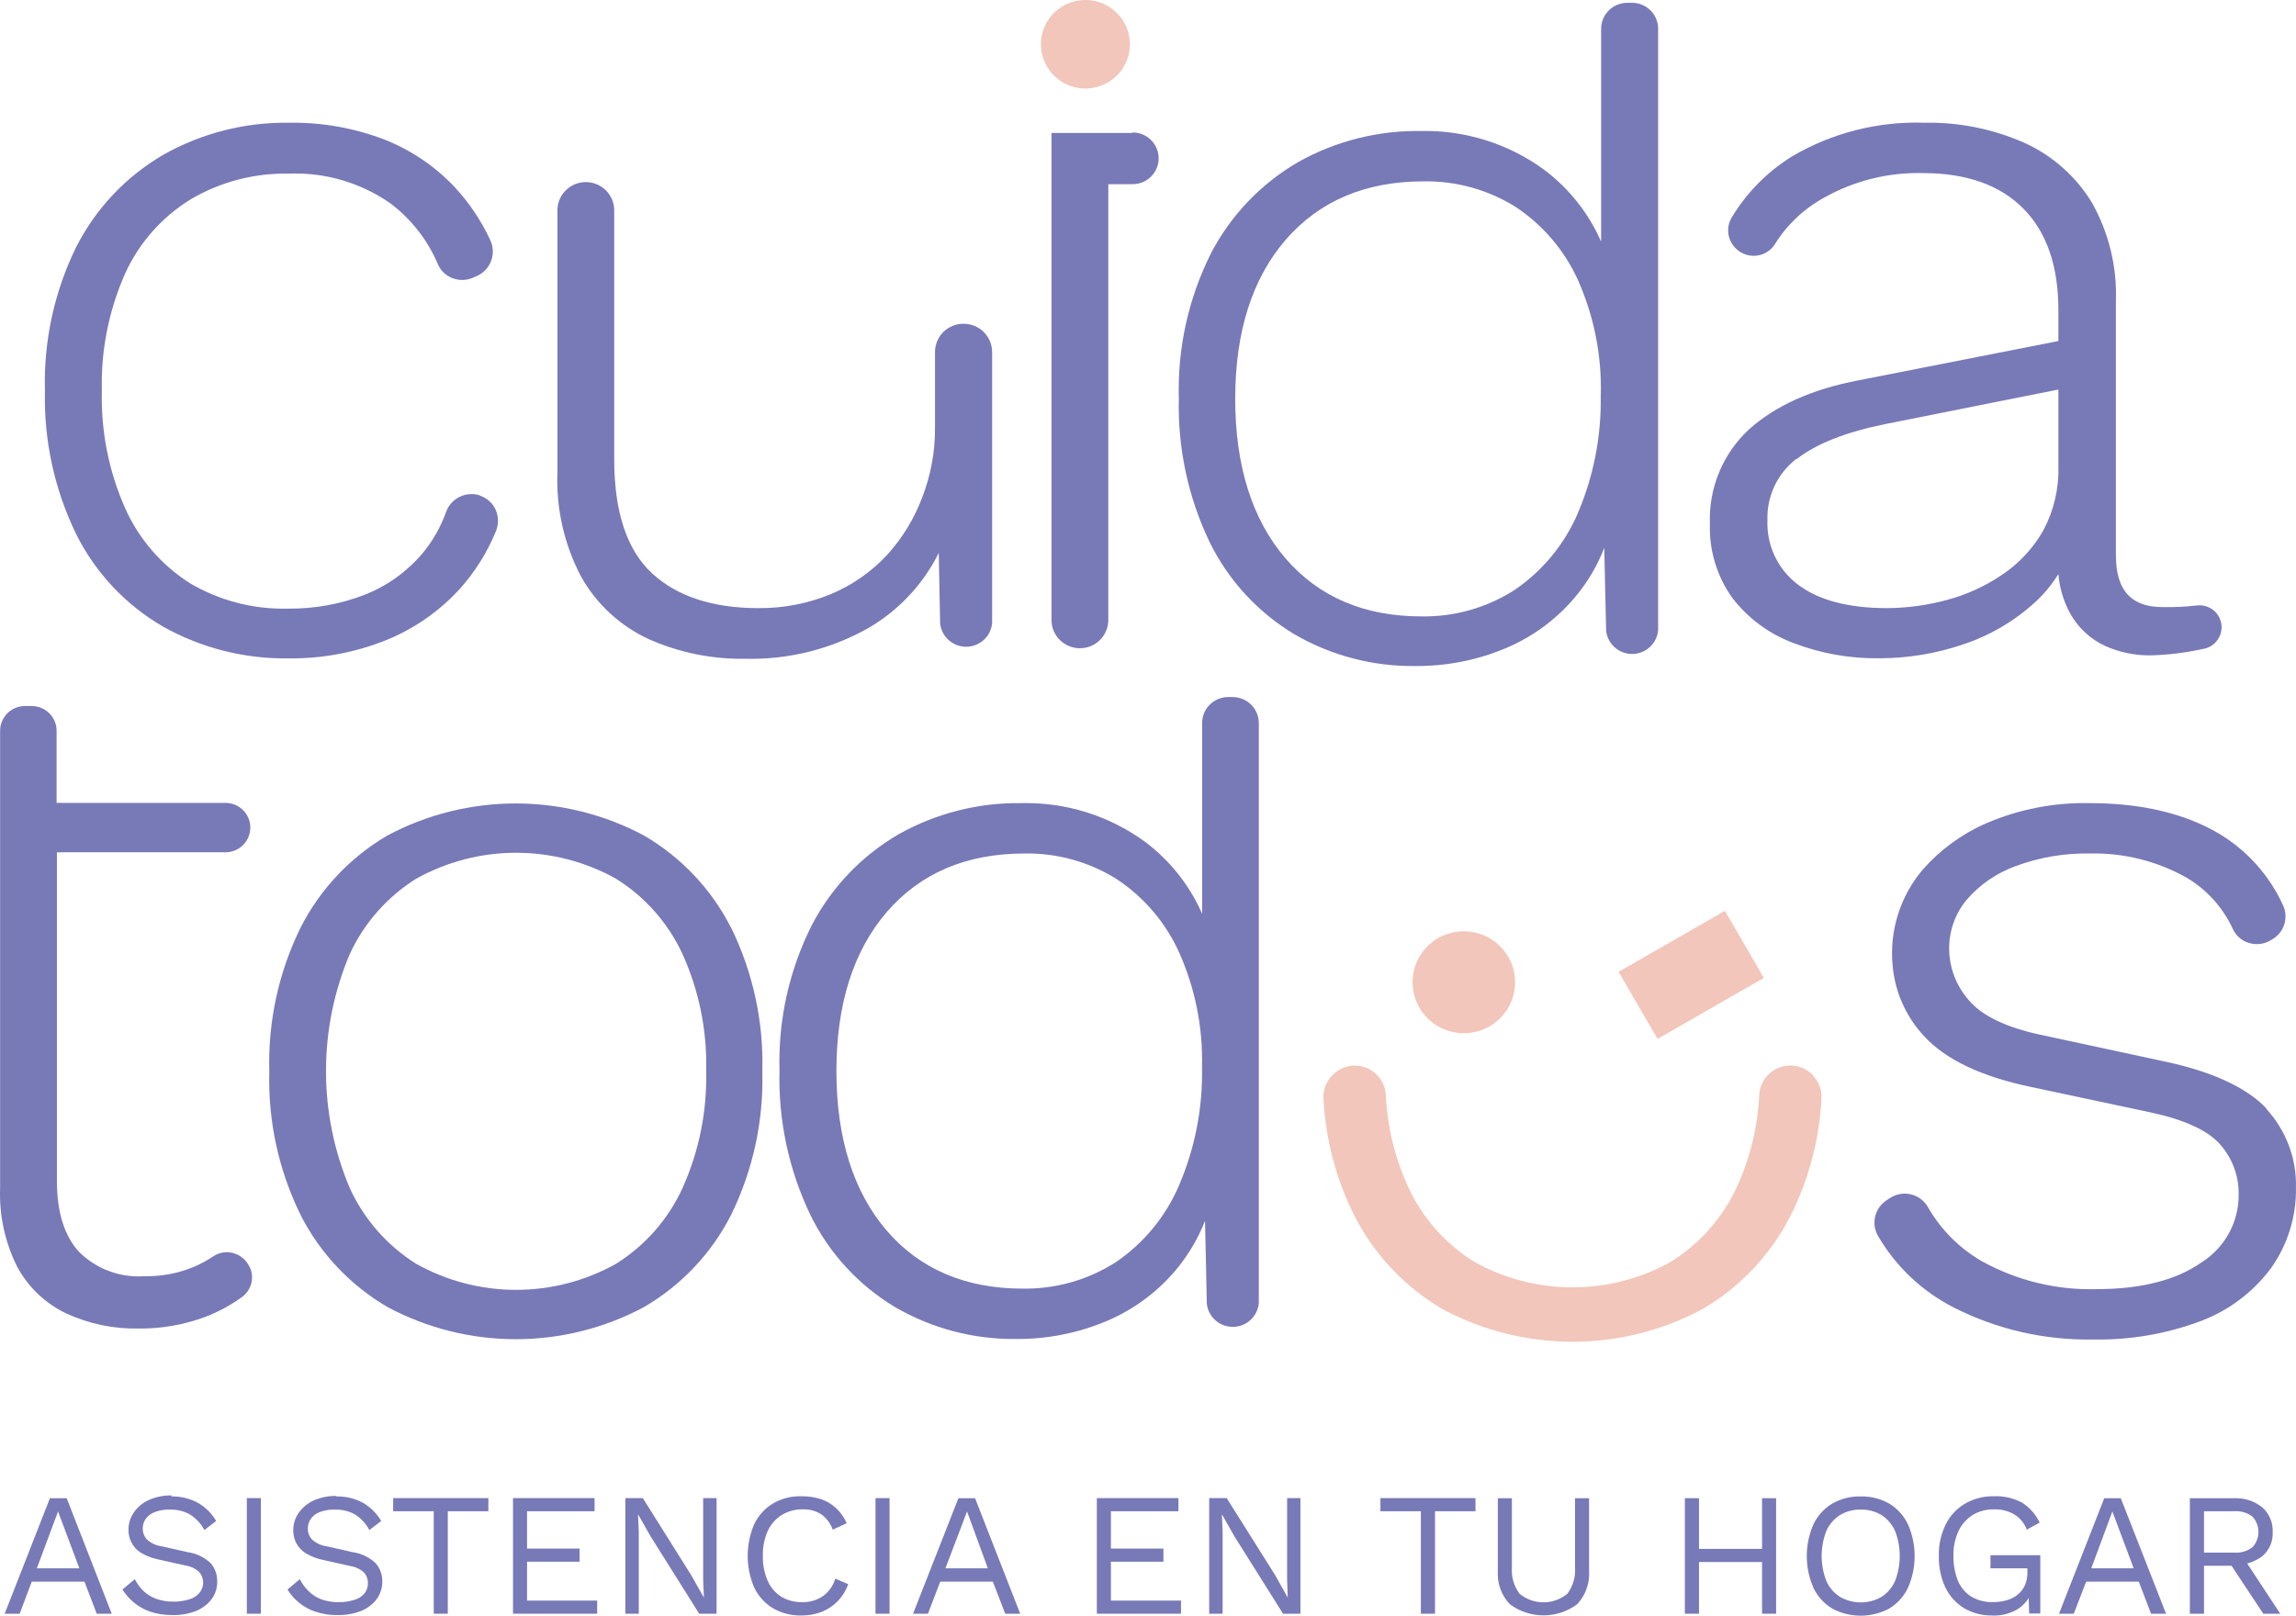 <svg width="233" height="164" viewBox="0 0 233 164" fill="none" xmlns="http://www.w3.org/2000/svg">
<path d="M74.186 94.17C72.204 90.262 69.129 87.007 65.33 84.797C61.331 82.668 56.866 81.555 52.331 81.555C47.795 81.555 43.33 82.668 39.331 84.797C35.542 87.012 32.474 90.266 30.496 94.17C28.274 98.701 27.188 103.699 27.329 108.738C27.188 113.777 28.274 118.776 30.496 123.307C32.474 127.214 35.546 130.469 39.342 132.68C43.338 134.817 47.804 135.935 52.341 135.935C56.878 135.935 61.344 134.817 65.34 132.68C69.139 130.47 72.215 127.215 74.197 123.307C76.414 118.774 77.5 113.777 77.363 108.738C77.5 103.7 76.414 98.703 74.197 94.17M71.663 108.738C71.76 112.832 70.934 116.895 69.246 120.63C67.802 123.772 65.47 126.427 62.532 128.271C59.433 130.013 55.933 130.927 52.373 130.927C48.812 130.927 45.313 130.013 42.213 128.271C39.282 126.423 36.954 123.768 35.51 120.63C33.907 116.861 33.082 112.81 33.082 108.717C33.082 104.625 33.907 100.574 35.51 96.805C36.961 93.682 39.289 91.043 42.213 89.205C45.315 87.471 48.814 86.56 52.373 86.56C55.931 86.56 59.43 87.471 62.532 89.205C65.461 91.041 67.792 93.681 69.246 96.805C70.945 100.551 71.771 104.63 71.663 108.738Z" fill="#7879B7"/>
<path d="M184.007 109.158C183.584 108.707 183.036 108.389 182.433 108.244C181.829 108.099 181.196 108.134 180.612 108.345C180.028 108.555 179.52 108.931 179.149 109.427C178.779 109.922 178.563 110.515 178.529 111.132C178.379 114.399 177.594 117.607 176.217 120.578C174.78 123.647 172.487 126.241 169.609 128.051C166.55 129.77 163.095 130.673 159.581 130.673C156.067 130.673 152.613 129.77 149.553 128.051C146.676 126.241 144.383 123.647 142.946 120.578C141.569 117.607 140.784 114.399 140.634 111.132C140.588 110.328 140.234 109.572 139.645 109.019C139.056 108.467 138.277 108.16 137.467 108.161C137.028 108.166 136.595 108.262 136.195 108.443C135.795 108.624 135.438 108.885 135.145 109.211C134.854 109.518 134.629 109.881 134.486 110.279C134.342 110.676 134.283 111.099 134.311 111.52C134.519 115.677 135.597 119.745 137.478 123.464C139.495 127.401 142.605 130.679 146.44 132.911C150.479 135.067 154.992 136.195 159.576 136.195C164.16 136.195 168.674 135.067 172.713 132.911C176.551 130.684 179.662 127.404 181.674 123.464C183.555 119.745 184.633 115.677 184.841 111.52C184.872 111.098 184.814 110.675 184.67 110.277C184.527 109.88 184.301 109.516 184.007 109.211" fill="#F2C6BB"/>
<path d="M25.303 128.565C25.148 128.231 24.921 127.934 24.639 127.697C24.356 127.459 24.024 127.286 23.667 127.19C23.32 127.097 22.958 127.079 22.604 127.139C22.251 127.199 21.914 127.335 21.619 127.537C21.011 127.949 20.364 128.3 19.687 128.586C18.094 129.251 16.379 129.577 14.652 129.541C13.439 129.625 12.222 129.45 11.082 129.028C9.943 128.607 8.907 127.948 8.044 127.096C6.535 125.469 5.775 123.044 5.775 119.885V86.508C5.933 86.525 6.092 86.525 6.25 86.508H22.716C23.061 86.53 23.406 86.482 23.731 86.366C24.056 86.25 24.353 86.07 24.605 85.835C24.857 85.6 25.057 85.317 25.195 85.002C25.332 84.687 25.402 84.348 25.402 84.005C25.402 83.662 25.332 83.322 25.195 83.007C25.057 82.692 24.857 82.409 24.605 82.174C24.353 81.94 24.056 81.759 23.731 81.643C23.406 81.528 23.061 81.479 22.716 81.501H6.218C6.06 81.485 5.901 81.485 5.743 81.501V74.175C5.743 73.51 5.477 72.872 5.004 72.401C4.531 71.931 3.889 71.667 3.22 71.667H2.481C1.821 71.68 1.193 71.951 0.731 72.42C0.27 72.889 0.011 73.519 0.011 74.175V120.599C-0.091 123.368 0.507 126.118 1.753 128.597C2.865 130.656 4.606 132.31 6.725 133.32C9.011 134.375 11.509 134.899 14.029 134.852C16.376 134.882 18.707 134.472 20.901 133.645C22.224 133.131 23.473 132.447 24.617 131.609C25.065 131.262 25.381 130.773 25.511 130.224C25.642 129.674 25.579 129.096 25.334 128.586L25.303 128.565Z" fill="#7879B7"/>
<path d="M125.107 70.754H124.632C123.931 70.756 123.259 71.035 122.765 71.529C122.27 72.023 121.993 72.691 121.993 73.388V92.753C120.716 89.842 118.701 87.31 116.145 85.406C112.518 82.778 108.122 81.413 103.636 81.522C99.288 81.46 95 82.547 91.212 84.671C87.438 86.862 84.37 90.077 82.367 93.939C80.082 98.496 78.962 103.543 79.105 108.633C78.97 113.693 80.037 118.713 82.219 123.286C84.111 127.167 87.091 130.422 90.801 132.659C94.535 134.84 98.799 135.966 103.13 135.913C106.296 135.936 109.432 135.31 112.345 134.076C115.15 132.882 117.618 131.022 119.533 128.66C120.688 127.226 121.617 125.627 122.288 123.916L122.468 132.312C122.534 132.968 122.845 133.574 123.339 134.013C123.832 134.451 124.473 134.69 125.136 134.682C125.798 134.675 126.433 134.42 126.916 133.97C127.399 133.52 127.695 132.906 127.745 132.249V73.388C127.743 72.69 127.463 72.022 126.966 71.528C126.47 71.035 125.798 70.756 125.096 70.754M121.982 108.298C122.072 112.415 121.28 116.504 119.66 120.295C118.32 123.454 116.096 126.164 113.253 128.104C110.425 129.921 107.118 130.86 103.752 130.801C97.968 130.801 93.323 128.807 89.967 124.892C86.61 120.977 84.879 115.519 84.879 108.717C84.879 101.916 86.61 96.479 90.019 92.543C93.429 88.607 98.105 86.634 103.964 86.634C107.273 86.574 110.528 87.479 113.326 89.237C116.102 91.073 118.298 93.653 119.66 96.679C121.29 100.333 122.083 104.301 121.982 108.298Z" fill="#7879B7"/>
<path d="M229.998 112.517C228.024 110.418 224.509 108.759 219.548 107.72L207.061 105.033C203.599 104.288 201.16 103.123 199.82 101.549C198.528 100.101 197.811 98.236 197.803 96.301C197.789 94.495 198.413 92.742 199.566 91.347C200.902 89.795 202.618 88.612 204.549 87.914C206.961 87.019 209.521 86.584 212.096 86.634C215.528 86.557 218.916 87.406 221.902 89.09C223.974 90.32 225.616 92.152 226.61 94.338C226.77 94.672 226.999 94.968 227.283 95.207C227.567 95.446 227.899 95.622 228.257 95.723C228.633 95.833 229.028 95.861 229.416 95.805C229.805 95.749 230.176 95.61 230.505 95.398L230.663 95.304C231.209 94.963 231.616 94.44 231.809 93.828C232.003 93.216 231.971 92.556 231.719 91.966C230.347 88.91 228.067 86.346 225.185 84.619C221.723 82.572 217.331 81.522 212.054 81.522C208.457 81.446 204.885 82.141 201.582 83.559C199.101 84.639 196.892 86.252 195.112 88.282C193.984 89.616 193.134 91.159 192.61 92.822C192.087 94.485 191.9 96.234 192.061 97.97C192.289 100.681 193.431 103.237 195.302 105.222C197.476 107.563 201.097 109.284 206.069 110.323L218.25 112.916C221.701 113.661 224.087 114.753 225.322 116.191C226.546 117.584 227.208 119.379 227.18 121.229C227.196 122.606 226.857 123.965 226.196 125.176C225.534 126.387 224.572 127.409 223.401 128.146C220.899 129.909 217.331 130.853 212.824 130.853C208.752 130.978 204.722 130.006 201.16 128.041C198.861 126.726 196.959 124.823 195.65 122.53C195.466 122.207 195.217 121.924 194.918 121.701C194.62 121.477 194.278 121.318 193.914 121.232C193.55 121.146 193.172 121.136 192.805 121.202C192.437 121.269 192.087 121.41 191.776 121.617L191.417 121.858C190.845 122.244 190.441 122.831 190.288 123.502C190.135 124.172 190.245 124.876 190.594 125.469C192.4 128.571 195.069 131.09 198.278 132.722C202.65 134.942 207.505 136.055 212.412 135.965C216.107 136.036 219.781 135.413 223.243 134.128C226.115 133.067 228.615 131.2 230.442 128.754C232.147 126.365 233.041 123.497 232.996 120.567C233.074 117.616 232 114.75 229.998 112.569" fill="#7879B7"/>
<path d="M110.16 1.22672e-05C109.266 -0.002 108.391 0.26 107.647 0.752C106.903 1.244 106.322 1.945 105.978 2.766C105.635 3.587 105.544 4.49 105.717 5.362C105.89 6.234 106.319 7.036 106.951 7.665C107.582 8.294 108.387 8.723 109.264 8.897C110.141 9.072 111.049 8.983 111.876 8.644C112.702 8.304 113.408 7.728 113.905 6.989C114.402 6.25 114.667 5.381 114.667 4.492C114.667 3.303 114.192 2.162 113.347 1.319C112.502 0.477 111.356 0.003 110.16 1.22672e-05Z" fill="#F2C6BB"/>
<path d="M48.694 50.286C48.018 50.067 47.282 50.119 46.644 50.431C46.005 50.742 45.514 51.289 45.274 51.955C44.73 53.482 43.923 54.903 42.888 56.154C41.324 58.009 39.322 59.451 37.062 60.352C34.557 61.326 31.887 61.811 29.198 61.779C25.704 61.864 22.257 60.965 19.254 59.187C16.369 57.346 14.09 54.704 12.699 51.588C11.044 47.848 10.236 43.791 10.335 39.706C10.225 35.6 11.032 31.52 12.699 27.762C14.116 24.647 16.435 22.023 19.36 20.226C22.366 18.455 25.81 17.553 29.303 17.623C32.972 17.477 36.587 18.532 39.595 20.625C41.733 22.23 43.405 24.37 44.44 26.828C44.581 27.154 44.787 27.448 45.047 27.692C45.307 27.936 45.614 28.124 45.95 28.245C46.289 28.371 46.651 28.429 47.014 28.415C47.376 28.4 47.732 28.314 48.061 28.161L48.441 27.993C48.769 27.841 49.063 27.625 49.306 27.358C49.549 27.091 49.736 26.779 49.855 26.439C50.098 25.752 50.056 24.997 49.739 24.34C48.822 22.372 47.6 20.559 46.118 18.966C44.115 16.848 41.663 15.199 38.941 14.138C35.886 12.978 32.636 12.408 29.367 12.459C24.891 12.389 20.478 13.509 16.584 15.702C12.784 17.916 9.709 21.175 7.727 25.085C5.508 29.617 4.422 34.615 4.561 39.654C4.438 44.688 5.524 49.678 7.727 54.212C9.677 58.128 12.737 61.39 16.531 63.595C20.408 65.774 24.797 66.889 29.25 66.828C32.641 66.872 36.006 66.248 39.152 64.991C42.03 63.83 44.607 62.036 46.688 59.743C48.216 58.033 49.44 56.078 50.309 53.96C50.458 53.611 50.534 53.236 50.534 52.858C50.534 52.479 50.458 52.104 50.309 51.756C50.158 51.421 49.939 51.121 49.667 50.874C49.395 50.627 49.074 50.437 48.726 50.318" fill="#7879B7"/>
<path d="M97.81 32.863C97.424 32.857 97.041 32.929 96.684 33.073C96.327 33.217 96.002 33.431 95.729 33.702C95.457 33.973 95.242 34.296 95.097 34.651C94.952 35.006 94.88 35.387 94.886 35.77V43.474C94.896 45.864 94.46 48.234 93.598 50.465C92.79 52.629 91.576 54.62 90.019 56.332C88.429 58.042 86.489 59.395 84.33 60.3C81.99 61.269 79.476 61.754 76.941 61.727C72.318 61.727 68.686 60.53 66.153 58.179C63.62 55.828 62.332 51.966 62.332 46.634V21.349C62.332 20.589 62.028 19.86 61.488 19.323C60.947 18.785 60.215 18.483 59.45 18.483C58.686 18.483 57.953 18.785 57.413 19.323C56.872 19.86 56.569 20.589 56.569 21.349V47.935C56.423 51.633 57.261 55.304 58.996 58.578C60.555 61.339 62.948 63.542 65.837 64.876C68.916 66.242 72.26 66.923 75.632 66.87C80.022 66.975 84.358 65.886 88.172 63.721C91.23 61.928 93.695 59.287 95.266 56.122L95.403 63.249C95.462 63.904 95.765 64.514 96.254 64.958C96.742 65.402 97.38 65.648 98.042 65.648C98.704 65.648 99.341 65.402 99.83 64.958C100.318 64.514 100.622 63.904 100.681 63.249V35.739C100.681 34.976 100.376 34.245 99.834 33.705C99.291 33.166 98.555 32.863 97.788 32.863" fill="#7879B7"/>
<path d="M165.609 0.283H165.134C164.432 0.286 163.76 0.565 163.263 1.058C162.767 1.552 162.487 2.22 162.484 2.918V24.529C161.21 21.617 159.194 19.084 156.636 17.182C153.023 14.561 148.642 13.196 144.17 13.298C139.821 13.236 135.534 14.322 131.746 16.447C127.969 18.638 124.897 21.852 122.89 25.715C120.607 30.273 119.487 35.32 119.628 40.41C119.5 45.44 120.563 50.431 122.731 54.978C124.624 58.865 127.608 62.124 131.324 64.361C135.056 66.54 139.315 67.661 143.642 67.605C146.812 67.627 149.952 67.002 152.868 65.768C155.669 64.577 158.134 62.721 160.046 60.362C161.208 58.93 162.138 57.326 162.801 55.608L162.991 64.004C163.056 64.66 163.366 65.267 163.859 65.706C164.351 66.146 164.992 66.386 165.654 66.379C166.316 66.373 166.951 66.12 167.435 65.671C167.919 65.221 168.217 64.608 168.269 63.952V2.918C168.269 2.571 168.2 2.228 168.066 1.907C167.932 1.587 167.736 1.296 167.489 1.051C167.242 0.807 166.948 0.613 166.626 0.481C166.303 0.349 165.957 0.282 165.609 0.283ZM162.442 40.074C162.529 44.19 161.741 48.278 160.13 52.071C158.784 55.223 156.561 57.929 153.723 59.869C150.897 61.69 147.589 62.629 144.223 62.567C138.438 62.567 133.804 60.583 130.437 56.657C127.07 52.732 125.349 47.284 125.349 40.483C125.349 33.682 127.08 28.245 130.49 24.319C133.899 20.394 138.586 18.41 144.434 18.41C147.746 18.346 151.004 19.247 153.807 21.003C156.58 22.841 158.775 25.421 160.141 28.444C161.763 32.104 162.552 36.075 162.452 40.074" fill="#7879B7"/>
<path d="M224.72 62.021C224.483 61.809 224.203 61.649 223.899 61.551C223.596 61.454 223.275 61.421 222.958 61.454C221.858 61.585 220.75 61.641 219.643 61.622H219.443C216.276 61.622 214.724 59.922 214.724 56.374V30.543C214.844 27.057 214.001 23.605 212.286 20.562C210.671 17.908 208.291 15.798 205.456 14.505C202.26 13.089 198.79 12.39 195.291 12.459C190.58 12.301 185.922 13.485 181.864 15.87C179.36 17.424 177.262 19.546 175.742 22.063C175.509 22.446 175.381 22.883 175.372 23.331C175.363 23.779 175.472 24.221 175.689 24.613C175.905 25.011 176.223 25.346 176.61 25.583C176.997 25.821 177.441 25.953 177.895 25.967H177.959C178.378 25.968 178.791 25.866 179.161 25.67C179.532 25.474 179.847 25.191 180.08 24.844C181.305 22.852 183.029 21.21 185.084 20.079C188.151 18.343 191.637 17.476 195.165 17.57C199.577 17.57 203.007 18.798 205.372 21.212C207.736 23.627 208.887 27.08 208.887 31.467V34.616L188.609 38.604C183.859 39.507 180.165 41.186 177.484 43.59C176.169 44.812 175.135 46.302 174.452 47.957C173.769 49.613 173.453 51.395 173.525 53.183C173.437 55.846 174.222 58.466 175.763 60.646C177.345 62.721 179.481 64.314 181.928 65.243C184.746 66.332 187.75 66.867 190.773 66.817C193.647 66.81 196.499 66.335 199.218 65.411C201.988 64.49 204.526 62.986 206.66 61.003C207.516 60.191 208.264 59.274 208.887 58.274C209.005 59.707 209.43 61.099 210.132 62.357C210.938 63.762 212.162 64.885 213.637 65.569C215.081 66.211 216.647 66.537 218.229 66.524C220.004 66.476 221.771 66.262 223.506 65.883C223.929 65.826 224.327 65.649 224.653 65.375C224.979 65.101 225.219 64.74 225.347 64.335C225.474 63.93 225.483 63.497 225.372 63.087C225.261 62.678 225.035 62.308 224.72 62.021ZM182.339 46.592C184.313 45.038 187.353 43.842 191.375 43.034L208.887 39.538V47.305C208.955 49.58 208.428 51.834 207.356 53.844C206.343 55.626 204.931 57.153 203.229 58.305C201.497 59.491 199.572 60.371 197.54 60.908C195.561 61.444 193.52 61.719 191.47 61.727C187.596 61.727 184.567 60.929 182.477 59.355C181.462 58.594 180.648 57.599 180.106 56.457C179.563 55.314 179.308 54.057 179.363 52.795C179.322 51.606 179.565 50.424 180.071 49.346C180.578 48.268 181.333 47.324 182.276 46.592" fill="#7879B7"/>
<path d="M114.941 13.498H106.708V62.934C106.708 63.694 107.012 64.423 107.552 64.96C108.092 65.498 108.825 65.799 109.59 65.799C110.354 65.799 111.087 65.498 111.627 64.96C112.168 64.423 112.471 63.694 112.471 62.934V18.693H114.941C115.641 18.693 116.313 18.417 116.807 17.925C117.302 17.433 117.58 16.765 117.58 16.069C117.58 15.373 117.302 14.706 116.807 14.214C116.313 13.722 115.641 13.445 114.941 13.445" fill="#7879B7"/>
<path d="M148.551 94.527C147.521 94.527 146.515 94.83 145.66 95.399C144.804 95.968 144.137 96.776 143.743 97.721C143.349 98.667 143.246 99.707 143.447 100.711C143.648 101.715 144.143 102.637 144.871 103.36C145.599 104.084 146.526 104.577 147.535 104.776C148.545 104.976 149.591 104.874 150.542 104.482C151.493 104.09 152.306 103.427 152.878 102.576C153.449 101.725 153.755 100.725 153.755 99.701C153.755 98.329 153.206 97.013 152.23 96.042C151.255 95.072 149.931 94.527 148.551 94.527Z" fill="#F2C6BB"/>
<path d="M174.425 94.747L166.555 99.266L168.824 103.174L176.695 98.656L174.425 94.747Z" fill="#FBD6BD"/>
<path d="M175.044 92.453L164.257 98.646L168.21 105.454L178.997 99.262L175.044 92.453Z" fill="#F2C6BB"/>
<path d="M11.338 163.8H9.818L8.572 160.547H3.22L1.996 163.8H0.476L5.067 152.076H6.767L11.338 163.8ZM3.737 159.193H8.055L5.891 153.42L3.737 159.193Z" fill="#7879B7"/>
<path d="M17.375 151.898C18.309 151.872 19.233 152.089 20.056 152.528C20.838 152.97 21.486 153.611 21.935 154.385L20.743 155.309C20.395 154.651 19.878 154.097 19.244 153.703C18.629 153.373 17.937 153.21 17.238 153.231C16.705 153.212 16.173 153.301 15.676 153.493C15.31 153.633 14.994 153.878 14.768 154.197C14.577 154.49 14.478 154.834 14.483 155.183C14.49 155.567 14.627 155.937 14.874 156.233C15.307 156.636 15.858 156.893 16.447 156.967L19.012 157.545C19.898 157.666 20.724 158.058 21.376 158.668C21.825 159.19 22.062 159.86 22.041 160.547C22.053 161.179 21.857 161.799 21.482 162.31C21.074 162.848 20.526 163.265 19.898 163.517C19.136 163.814 18.321 163.957 17.502 163.937C16.735 163.95 15.971 163.833 15.243 163.59C14.635 163.383 14.069 163.066 13.575 162.656C13.126 162.281 12.738 161.838 12.425 161.344L13.681 160.295C13.901 160.741 14.197 161.146 14.557 161.491C14.929 161.844 15.371 162.116 15.855 162.289C16.414 162.487 17.004 162.583 17.597 162.572C18.133 162.582 18.668 162.507 19.18 162.352C19.59 162.239 19.957 162.009 20.236 161.691C20.481 161.395 20.616 161.024 20.616 160.641C20.616 160.258 20.481 159.887 20.236 159.592C19.851 159.224 19.36 158.985 18.832 158.909L16.056 158.29C15.434 158.161 14.839 157.931 14.293 157.608C13.882 157.352 13.55 156.989 13.333 156.558C13.132 156.161 13.031 155.722 13.037 155.278C13.035 154.661 13.219 154.058 13.565 153.546C13.944 152.988 14.47 152.545 15.085 152.265C15.82 151.934 16.621 151.773 17.428 151.793" fill="#7879B7"/>
<path d="M26.474 152.066H25.049V163.8H26.474V152.066Z" fill="#7879B7"/>
<path d="M34.127 151.898C35.061 151.873 35.985 152.09 36.808 152.528C37.585 152.976 38.232 153.616 38.687 154.385L37.484 155.309C37.139 154.653 36.626 154.099 35.996 153.703C35.377 153.373 34.681 153.21 33.979 153.231C33.446 153.213 32.915 153.302 32.417 153.493C32.054 153.633 31.741 153.878 31.52 154.197C31.329 154.49 31.23 154.834 31.235 155.183C31.237 155.568 31.375 155.939 31.625 156.233C32.058 156.638 32.609 156.896 33.198 156.967L35.753 157.545C36.639 157.666 37.466 158.058 38.117 158.668C38.574 159.186 38.815 159.858 38.793 160.547C38.8 161.179 38.604 161.797 38.233 162.31C37.824 162.846 37.277 163.262 36.65 163.517C35.887 163.813 35.073 163.956 34.254 163.937C33.486 163.951 32.722 163.834 31.995 163.59C31.382 163.386 30.812 163.069 30.317 162.656C29.867 162.284 29.482 161.84 29.177 161.344L30.422 160.295C30.649 160.737 30.945 161.141 31.298 161.491C31.669 161.864 32.115 162.154 32.607 162.341C33.166 162.539 33.756 162.635 34.349 162.625C34.885 162.636 35.42 162.561 35.932 162.404C36.343 162.295 36.711 162.064 36.988 161.743C37.224 161.445 37.348 161.073 37.336 160.694C37.346 160.31 37.215 159.937 36.967 159.644C36.577 159.277 36.083 159.038 35.552 158.962L32.787 158.342C32.165 158.215 31.569 157.985 31.024 157.66C30.61 157.405 30.275 157.042 30.053 156.611C29.857 156.212 29.756 155.774 29.757 155.33C29.755 154.713 29.939 154.11 30.285 153.598C30.669 153.045 31.193 152.603 31.805 152.318C32.544 151.987 33.349 151.826 34.159 151.845" fill="#7879B7"/>
<path d="M49.56 152.066V153.399H45.443V163.8H44.018V153.399H39.901V152.066H49.56Z" fill="#7879B7"/>
<path d="M52.061 163.8V152.066H60.337V153.399H53.486V157.188H58.817V158.521H53.486V162.467H60.601V163.8H52.061Z" fill="#7879B7"/>
<path d="M72.719 152.066V163.8H70.956L66.016 155.939L64.77 153.735H64.749L64.823 155.519V163.8H63.461V152.066H65.235L70.143 159.885L71.42 162.142H71.431L71.357 160.347V152.066H72.719Z" fill="#7879B7"/>
<path d="M86.082 160.799C85.857 161.437 85.497 162.02 85.027 162.509C84.566 162.988 84.008 163.364 83.391 163.611C82.737 163.86 82.042 163.985 81.343 163.979C80.325 164.007 79.32 163.753 78.44 163.244C77.614 162.743 76.954 162.014 76.54 161.145C76.101 160.129 75.875 159.034 75.875 157.928C75.875 156.822 76.101 155.727 76.54 154.711C76.954 153.842 77.614 153.112 78.44 152.612C79.309 152.105 80.304 151.851 81.311 151.877C82.002 151.868 82.69 151.971 83.348 152.181C83.915 152.378 84.433 152.693 84.868 153.105C85.32 153.532 85.679 154.046 85.924 154.616L84.509 155.267C84.295 154.656 83.902 154.122 83.38 153.735C82.813 153.359 82.139 153.175 81.459 153.21C80.717 153.195 79.985 153.388 79.348 153.766C78.727 154.154 78.232 154.711 77.923 155.372C77.564 156.174 77.391 157.046 77.416 157.923C77.392 158.791 77.558 159.654 77.902 160.452C78.188 161.114 78.666 161.677 79.274 162.069C79.91 162.449 80.642 162.642 81.385 162.625C82.134 162.65 82.873 162.441 83.496 162.027C84.109 161.592 84.556 160.963 84.763 160.242L86.082 160.799Z" fill="#7879B7"/>
<path d="M90.273 152.066H88.848V163.8H90.273V152.066Z" fill="#7879B7"/>
<path d="M103.531 163.8H102.011L100.755 160.547H95.413L94.168 163.8H92.658L97.261 152.076H98.95L103.531 163.8ZM95.941 159.193H100.248L98.137 153.42L95.941 159.193Z" fill="#7879B7"/>
<path d="M111.31 163.8V152.066H119.586V153.399H112.735V157.188H118.066V158.521H112.735V162.467H119.85V163.8H111.31Z" fill="#7879B7"/>
<path d="M131.968 152.066V163.8H130.205L125.265 155.939L124.019 153.735H123.998L124.072 155.519V163.8H122.71V152.066H124.484L129.403 159.885L130.669 162.142H130.68L130.617 160.347V152.066H131.968Z" fill="#7879B7"/>
<path d="M149.733 152.066V153.399H145.627V163.8H144.191V153.399H140.085V152.066H149.733Z" fill="#7879B7"/>
<path d="M161.26 152.076V159.424C161.304 160.041 161.222 160.662 161.017 161.246C160.811 161.831 160.488 162.368 160.067 162.824C159.079 163.567 157.875 163.968 156.636 163.968C155.398 163.968 154.194 163.567 153.206 162.824C152.78 162.37 152.454 161.834 152.247 161.249C152.04 160.664 151.957 160.042 152.002 159.424V152.076H153.427V159.077C153.349 160.041 153.627 161 154.209 161.775C154.889 162.337 155.746 162.645 156.631 162.645C157.516 162.645 158.373 162.337 159.054 161.775C159.635 161 159.913 160.041 159.835 159.077V152.076H161.26Z" fill="#7879B7"/>
<path d="M172.417 163.8H170.981V152.076H172.417V163.8ZM179.479 158.552H171.731V157.219H179.479V158.552ZM180.239 163.8H178.814V152.076H180.239V163.8Z" fill="#7879B7"/>
<path d="M188.831 151.898C189.848 151.871 190.853 152.125 191.734 152.633C192.556 153.134 193.213 153.864 193.623 154.732C194.069 155.746 194.299 156.842 194.299 157.949C194.299 159.056 194.069 160.151 193.623 161.166C193.213 162.034 192.556 162.764 191.734 163.265C190.841 163.747 189.842 164 188.826 164C187.81 164 186.81 163.747 185.918 163.265C185.095 162.764 184.438 162.034 184.028 161.166C183.583 160.151 183.353 159.056 183.353 157.949C183.353 156.842 183.583 155.746 184.028 154.732C184.438 153.864 185.095 153.134 185.918 152.633C186.802 152.124 187.81 151.87 188.831 151.898ZM188.831 153.231C188.089 153.214 187.356 153.406 186.72 153.787C186.109 154.179 185.628 154.741 185.337 155.404C184.704 157.035 184.704 158.842 185.337 160.473C185.628 161.136 186.109 161.698 186.72 162.09C187.362 162.458 188.09 162.652 188.831 162.652C189.572 162.652 190.3 162.458 190.942 162.09C191.548 161.695 192.025 161.133 192.314 160.473C192.947 158.842 192.947 157.035 192.314 155.404C192.025 154.744 191.548 154.182 190.942 153.787C190.306 153.406 189.574 153.214 188.831 153.231Z" fill="#7879B7"/>
<path d="M202.226 163.979C201.209 164.007 200.203 163.753 199.323 163.244C198.501 162.74 197.841 162.011 197.423 161.145C196.957 160.136 196.729 159.033 196.758 157.923C196.728 156.811 196.971 155.708 197.466 154.711C197.904 153.835 198.59 153.106 199.44 152.612C200.326 152.109 201.333 151.855 202.353 151.877C203.344 151.836 204.329 152.06 205.203 152.528C205.979 153.021 206.597 153.724 206.987 154.553L205.678 155.267C205.447 154.632 205.009 154.092 204.432 153.735C203.796 153.358 203.062 153.175 202.321 153.21C201.579 153.194 200.847 153.387 200.21 153.766C199.583 154.157 199.081 154.718 198.764 155.383C198.395 156.174 198.215 157.04 198.236 157.912C198.218 158.78 198.372 159.644 198.69 160.452C198.966 161.117 199.441 161.682 200.052 162.069C200.721 162.455 201.485 162.648 202.258 162.625C202.722 162.628 203.184 162.565 203.63 162.436C204.034 162.328 204.411 162.139 204.739 161.88C205.055 161.626 205.308 161.302 205.477 160.935C205.664 160.516 205.754 160.06 205.741 159.602V159.193H201.994V157.86H207.05V163.779H205.921L205.857 161.596L206.153 161.649C205.865 162.378 205.342 162.991 204.665 163.391C203.909 163.813 203.05 164.02 202.184 163.989" fill="#7879B7"/>
<path d="M219.812 163.8H218.292L217.046 160.547H211.705L210.449 163.8H208.95L213.542 152.076H215.22L219.812 163.8ZM212.222 159.193H216.529L214.365 153.42L212.222 159.193Z" fill="#7879B7"/>
<path d="M226.684 152.076C227.729 152.025 228.757 152.353 229.576 153C229.928 153.312 230.205 153.698 230.388 154.13C230.57 154.563 230.654 155.03 230.632 155.498C230.66 155.962 230.579 156.427 230.396 156.855C230.213 157.283 229.932 157.663 229.576 157.965C228.741 158.586 227.715 158.898 226.673 158.846L226.547 158.93H223.665V163.8H222.229V152.076H226.684ZM226.684 157.597C227.353 157.654 228.021 157.468 228.563 157.072C228.966 156.646 229.19 156.083 229.19 155.498C229.19 154.913 228.966 154.35 228.563 153.924C228.021 153.528 227.353 153.342 226.684 153.399H223.665V157.597H226.684ZM227.507 157.881L231.402 163.8H229.682L226.283 158.668L227.507 157.881Z" fill="#7879B7"/>
</svg>
